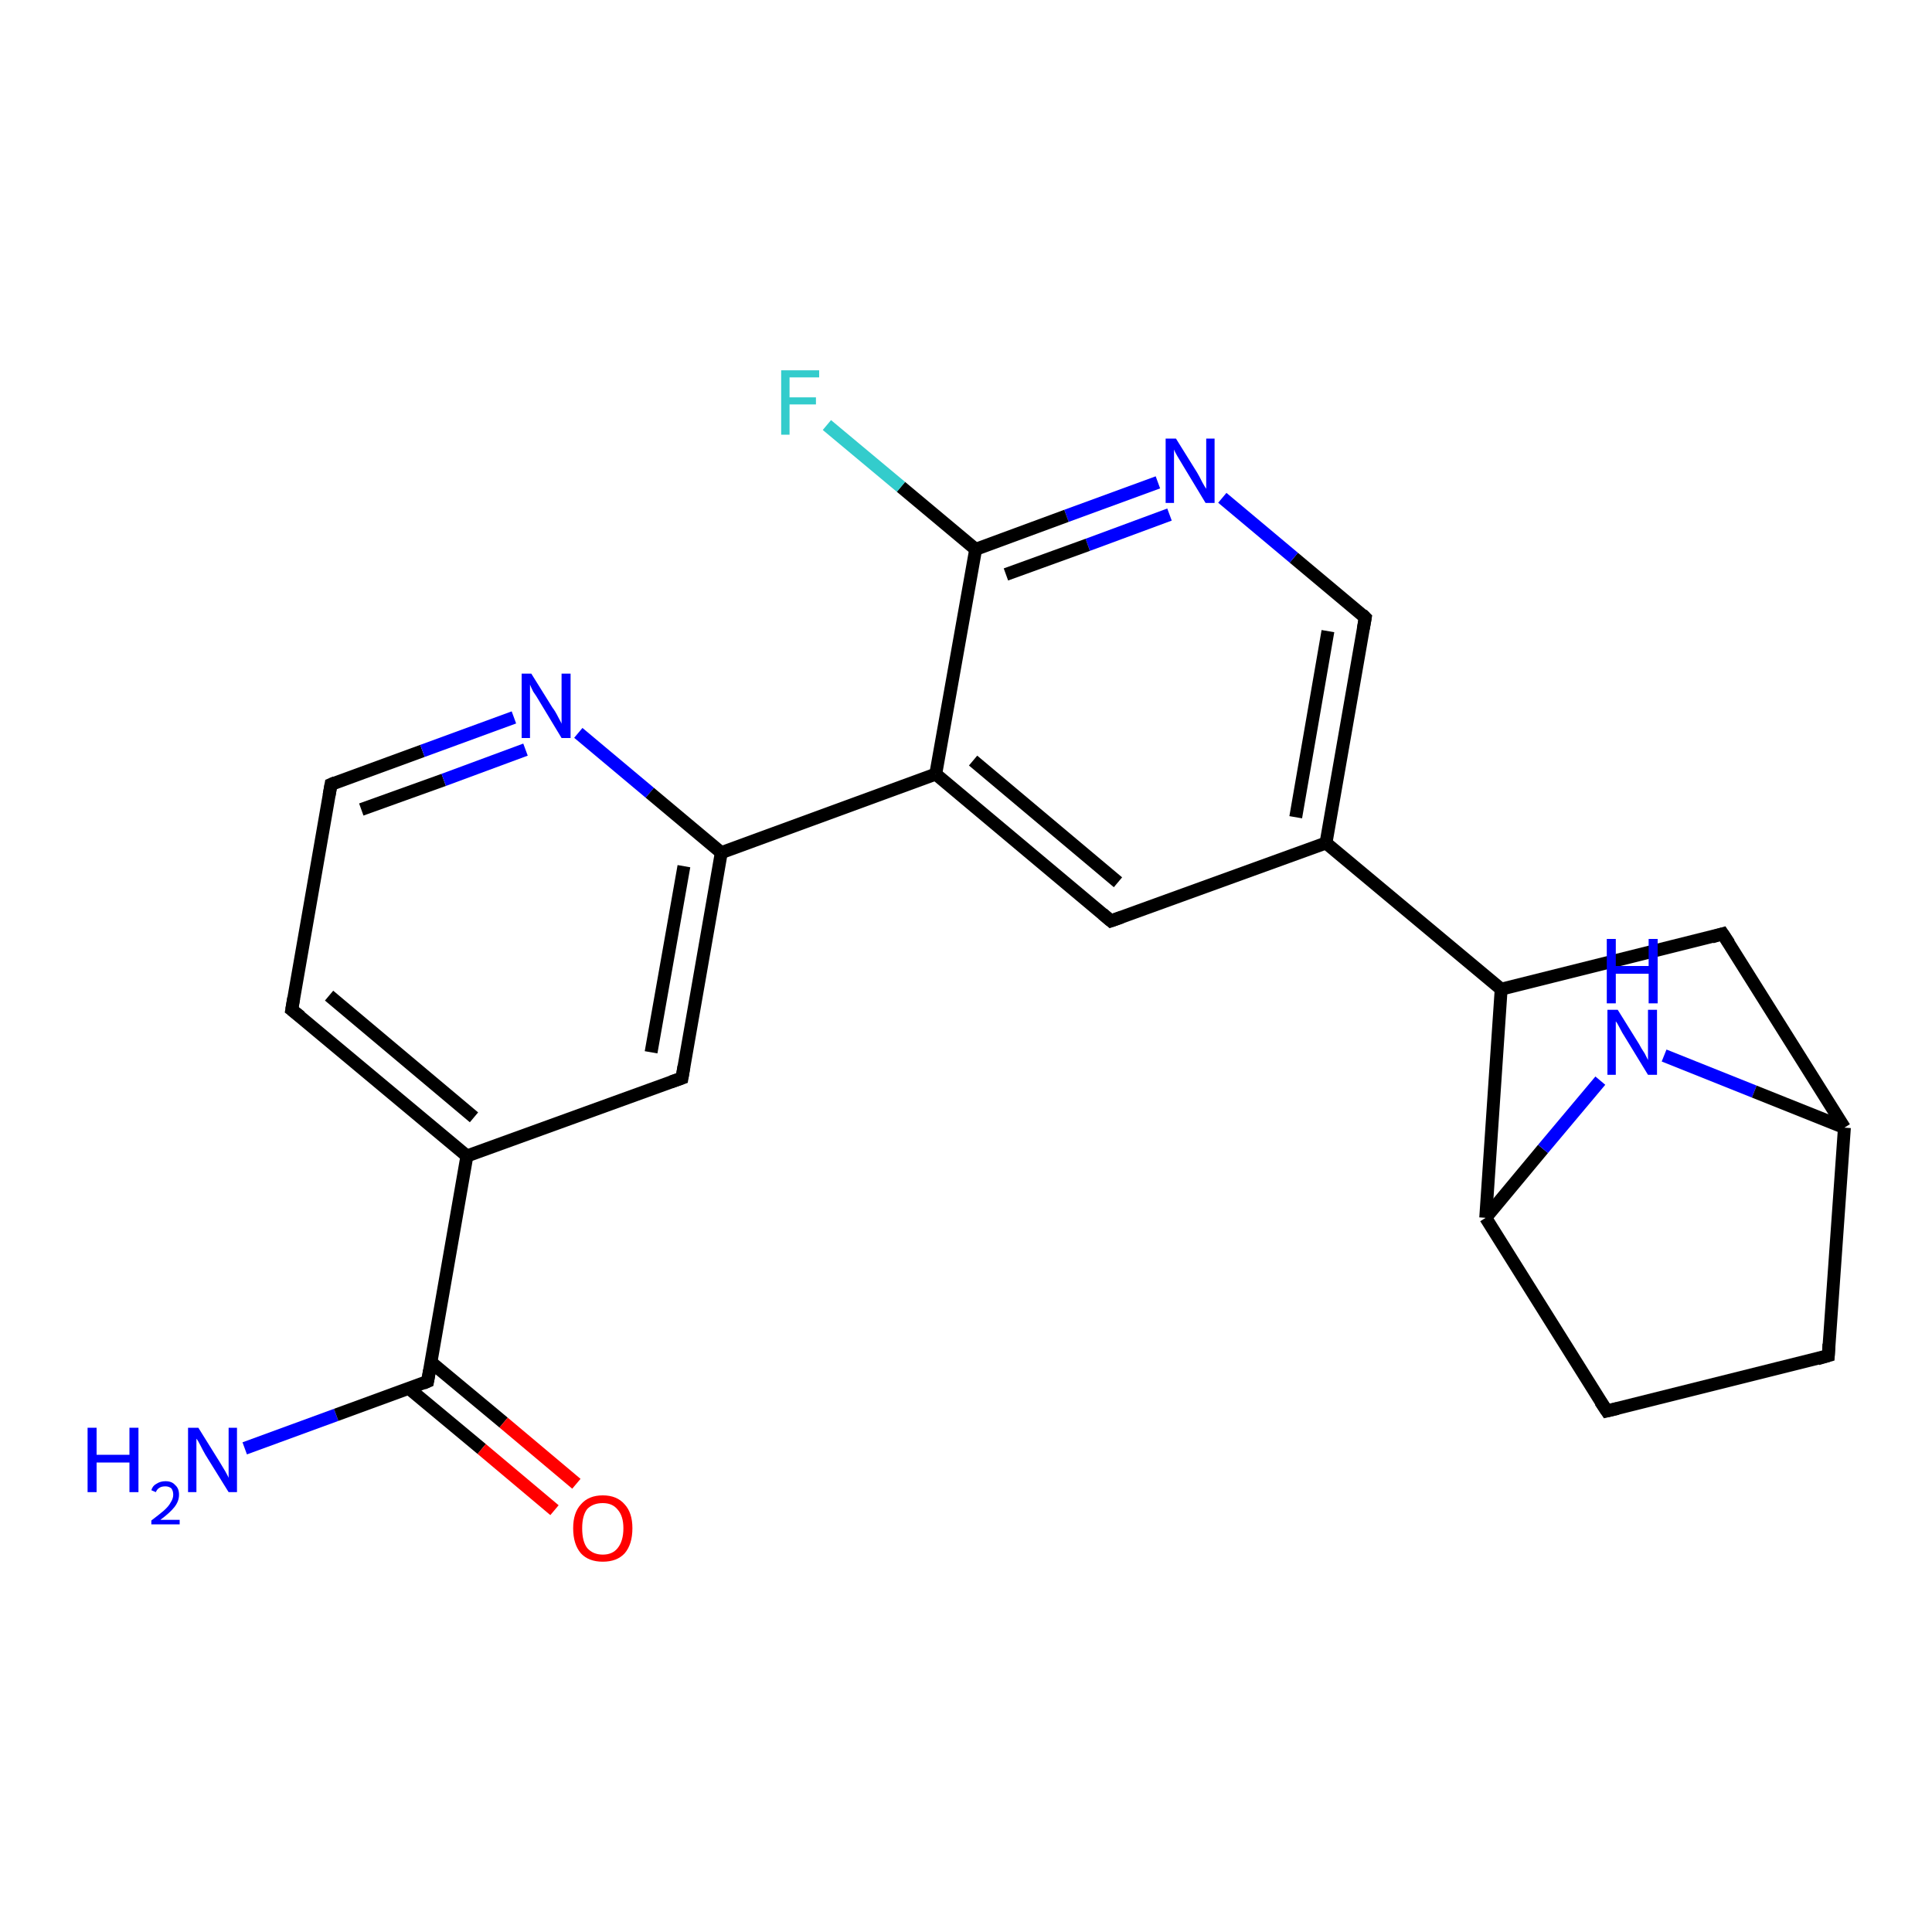 <?xml version='1.0' encoding='iso-8859-1'?>
<svg version='1.1' baseProfile='full'
              xmlns='http://www.w3.org/2000/svg'
                      xmlns:rdkit='http://www.rdkit.org/xml'
                      xmlns:xlink='http://www.w3.org/1999/xlink'
                  xml:space='preserve'
width='300px' height='300px' viewBox='0 0 300 300'>
<!-- END OF HEADER -->
<rect style='opacity:1.0;fill:#FFFFFF;stroke:none' width='300.0' height='300.0' x='0.0' y='0.0'> </rect>
<path class='bond-0 atom-0 atom-1' d='M 38.0,224.9 L 52.2,219.7' style='fill:none;fill-rule:evenodd;stroke:#0000FF;stroke-width:2.0px;stroke-linecap:butt;stroke-linejoin:miter;stroke-opacity:1' />
<path class='bond-0 atom-0 atom-1' d='M 52.2,219.7 L 66.4,214.5' style='fill:none;fill-rule:evenodd;stroke:#000000;stroke-width:2.0px;stroke-linecap:butt;stroke-linejoin:miter;stroke-opacity:1' />
<path class='bond-1 atom-1 atom-2' d='M 63.5,215.6 L 74.8,225.0' style='fill:none;fill-rule:evenodd;stroke:#000000;stroke-width:2.0px;stroke-linecap:butt;stroke-linejoin:miter;stroke-opacity:1' />
<path class='bond-1 atom-1 atom-2' d='M 74.8,225.0 L 86.1,234.5' style='fill:none;fill-rule:evenodd;stroke:#FF0000;stroke-width:2.0px;stroke-linecap:butt;stroke-linejoin:miter;stroke-opacity:1' />
<path class='bond-1 atom-1 atom-2' d='M 66.9,211.5 L 78.2,220.9' style='fill:none;fill-rule:evenodd;stroke:#000000;stroke-width:2.0px;stroke-linecap:butt;stroke-linejoin:miter;stroke-opacity:1' />
<path class='bond-1 atom-1 atom-2' d='M 78.2,220.9 L 89.5,230.4' style='fill:none;fill-rule:evenodd;stroke:#FF0000;stroke-width:2.0px;stroke-linecap:butt;stroke-linejoin:miter;stroke-opacity:1' />
<path class='bond-2 atom-1 atom-3' d='M 66.4,214.5 L 72.5,179.5' style='fill:none;fill-rule:evenodd;stroke:#000000;stroke-width:2.0px;stroke-linecap:butt;stroke-linejoin:miter;stroke-opacity:1' />
<path class='bond-3 atom-3 atom-4' d='M 72.5,179.5 L 45.3,156.8' style='fill:none;fill-rule:evenodd;stroke:#000000;stroke-width:2.0px;stroke-linecap:butt;stroke-linejoin:miter;stroke-opacity:1' />
<path class='bond-3 atom-3 atom-4' d='M 73.6,173.5 L 51.1,154.6' style='fill:none;fill-rule:evenodd;stroke:#000000;stroke-width:2.0px;stroke-linecap:butt;stroke-linejoin:miter;stroke-opacity:1' />
<path class='bond-4 atom-4 atom-5' d='M 45.3,156.8 L 51.4,121.8' style='fill:none;fill-rule:evenodd;stroke:#000000;stroke-width:2.0px;stroke-linecap:butt;stroke-linejoin:miter;stroke-opacity:1' />
<path class='bond-5 atom-5 atom-6' d='M 51.4,121.8 L 65.6,116.6' style='fill:none;fill-rule:evenodd;stroke:#000000;stroke-width:2.0px;stroke-linecap:butt;stroke-linejoin:miter;stroke-opacity:1' />
<path class='bond-5 atom-5 atom-6' d='M 65.6,116.6 L 79.8,111.4' style='fill:none;fill-rule:evenodd;stroke:#0000FF;stroke-width:2.0px;stroke-linecap:butt;stroke-linejoin:miter;stroke-opacity:1' />
<path class='bond-5 atom-5 atom-6' d='M 56.1,125.7 L 68.9,121.1' style='fill:none;fill-rule:evenodd;stroke:#000000;stroke-width:2.0px;stroke-linecap:butt;stroke-linejoin:miter;stroke-opacity:1' />
<path class='bond-5 atom-5 atom-6' d='M 68.9,121.1 L 81.6,116.4' style='fill:none;fill-rule:evenodd;stroke:#0000FF;stroke-width:2.0px;stroke-linecap:butt;stroke-linejoin:miter;stroke-opacity:1' />
<path class='bond-6 atom-6 atom-7' d='M 89.8,113.8 L 100.9,123.1' style='fill:none;fill-rule:evenodd;stroke:#0000FF;stroke-width:2.0px;stroke-linecap:butt;stroke-linejoin:miter;stroke-opacity:1' />
<path class='bond-6 atom-6 atom-7' d='M 100.9,123.1 L 112.0,132.4' style='fill:none;fill-rule:evenodd;stroke:#000000;stroke-width:2.0px;stroke-linecap:butt;stroke-linejoin:miter;stroke-opacity:1' />
<path class='bond-7 atom-7 atom-8' d='M 112.0,132.4 L 105.9,167.4' style='fill:none;fill-rule:evenodd;stroke:#000000;stroke-width:2.0px;stroke-linecap:butt;stroke-linejoin:miter;stroke-opacity:1' />
<path class='bond-7 atom-7 atom-8' d='M 106.2,134.5 L 101.1,163.4' style='fill:none;fill-rule:evenodd;stroke:#000000;stroke-width:2.0px;stroke-linecap:butt;stroke-linejoin:miter;stroke-opacity:1' />
<path class='bond-8 atom-7 atom-9' d='M 112.0,132.4 L 145.3,120.2' style='fill:none;fill-rule:evenodd;stroke:#000000;stroke-width:2.0px;stroke-linecap:butt;stroke-linejoin:miter;stroke-opacity:1' />
<path class='bond-9 atom-9 atom-10' d='M 145.3,120.2 L 172.5,143.0' style='fill:none;fill-rule:evenodd;stroke:#000000;stroke-width:2.0px;stroke-linecap:butt;stroke-linejoin:miter;stroke-opacity:1' />
<path class='bond-9 atom-9 atom-10' d='M 151.1,118.1 L 173.6,137.0' style='fill:none;fill-rule:evenodd;stroke:#000000;stroke-width:2.0px;stroke-linecap:butt;stroke-linejoin:miter;stroke-opacity:1' />
<path class='bond-10 atom-10 atom-11' d='M 172.5,143.0 L 205.9,130.9' style='fill:none;fill-rule:evenodd;stroke:#000000;stroke-width:2.0px;stroke-linecap:butt;stroke-linejoin:miter;stroke-opacity:1' />
<path class='bond-11 atom-11 atom-12' d='M 205.9,130.9 L 212.0,95.9' style='fill:none;fill-rule:evenodd;stroke:#000000;stroke-width:2.0px;stroke-linecap:butt;stroke-linejoin:miter;stroke-opacity:1' />
<path class='bond-11 atom-11 atom-12' d='M 201.2,126.9 L 206.2,98.0' style='fill:none;fill-rule:evenodd;stroke:#000000;stroke-width:2.0px;stroke-linecap:butt;stroke-linejoin:miter;stroke-opacity:1' />
<path class='bond-12 atom-12 atom-13' d='M 212.0,95.9 L 200.9,86.6' style='fill:none;fill-rule:evenodd;stroke:#000000;stroke-width:2.0px;stroke-linecap:butt;stroke-linejoin:miter;stroke-opacity:1' />
<path class='bond-12 atom-12 atom-13' d='M 200.9,86.6 L 189.8,77.3' style='fill:none;fill-rule:evenodd;stroke:#0000FF;stroke-width:2.0px;stroke-linecap:butt;stroke-linejoin:miter;stroke-opacity:1' />
<path class='bond-13 atom-13 atom-14' d='M 179.8,74.9 L 165.6,80.1' style='fill:none;fill-rule:evenodd;stroke:#0000FF;stroke-width:2.0px;stroke-linecap:butt;stroke-linejoin:miter;stroke-opacity:1' />
<path class='bond-13 atom-13 atom-14' d='M 165.6,80.1 L 151.5,85.3' style='fill:none;fill-rule:evenodd;stroke:#000000;stroke-width:2.0px;stroke-linecap:butt;stroke-linejoin:miter;stroke-opacity:1' />
<path class='bond-13 atom-13 atom-14' d='M 181.6,79.9 L 168.9,84.6' style='fill:none;fill-rule:evenodd;stroke:#0000FF;stroke-width:2.0px;stroke-linecap:butt;stroke-linejoin:miter;stroke-opacity:1' />
<path class='bond-13 atom-13 atom-14' d='M 168.9,84.6 L 156.2,89.2' style='fill:none;fill-rule:evenodd;stroke:#000000;stroke-width:2.0px;stroke-linecap:butt;stroke-linejoin:miter;stroke-opacity:1' />
<path class='bond-14 atom-14 atom-15' d='M 151.5,85.3 L 139.9,75.6' style='fill:none;fill-rule:evenodd;stroke:#000000;stroke-width:2.0px;stroke-linecap:butt;stroke-linejoin:miter;stroke-opacity:1' />
<path class='bond-14 atom-14 atom-15' d='M 139.9,75.6 L 128.4,66.0' style='fill:none;fill-rule:evenodd;stroke:#33CCCC;stroke-width:2.0px;stroke-linecap:butt;stroke-linejoin:miter;stroke-opacity:1' />
<path class='bond-15 atom-11 atom-16' d='M 205.9,130.9 L 233.1,153.6' style='fill:none;fill-rule:evenodd;stroke:#000000;stroke-width:2.0px;stroke-linecap:butt;stroke-linejoin:miter;stroke-opacity:1' />
<path class='bond-16 atom-16 atom-17' d='M 233.1,153.6 L 267.5,145.0' style='fill:none;fill-rule:evenodd;stroke:#000000;stroke-width:2.0px;stroke-linecap:butt;stroke-linejoin:miter;stroke-opacity:1' />
<path class='bond-17 atom-17 atom-18' d='M 267.5,145.0 L 286.4,175.1' style='fill:none;fill-rule:evenodd;stroke:#000000;stroke-width:2.0px;stroke-linecap:butt;stroke-linejoin:miter;stroke-opacity:1' />
<path class='bond-18 atom-18 atom-19' d='M 286.4,175.1 L 283.9,210.5' style='fill:none;fill-rule:evenodd;stroke:#000000;stroke-width:2.0px;stroke-linecap:butt;stroke-linejoin:miter;stroke-opacity:1' />
<path class='bond-19 atom-19 atom-20' d='M 283.9,210.5 L 249.5,219.1' style='fill:none;fill-rule:evenodd;stroke:#000000;stroke-width:2.0px;stroke-linecap:butt;stroke-linejoin:miter;stroke-opacity:1' />
<path class='bond-20 atom-20 atom-21' d='M 249.5,219.1 L 230.7,189.1' style='fill:none;fill-rule:evenodd;stroke:#000000;stroke-width:2.0px;stroke-linecap:butt;stroke-linejoin:miter;stroke-opacity:1' />
<path class='bond-21 atom-21 atom-22' d='M 230.7,189.1 L 239.6,178.4' style='fill:none;fill-rule:evenodd;stroke:#000000;stroke-width:2.0px;stroke-linecap:butt;stroke-linejoin:miter;stroke-opacity:1' />
<path class='bond-21 atom-21 atom-22' d='M 239.6,178.4 L 248.5,167.8' style='fill:none;fill-rule:evenodd;stroke:#0000FF;stroke-width:2.0px;stroke-linecap:butt;stroke-linejoin:miter;stroke-opacity:1' />
<path class='bond-22 atom-8 atom-3' d='M 105.9,167.4 L 72.5,179.5' style='fill:none;fill-rule:evenodd;stroke:#000000;stroke-width:2.0px;stroke-linecap:butt;stroke-linejoin:miter;stroke-opacity:1' />
<path class='bond-23 atom-14 atom-9' d='M 151.5,85.3 L 145.3,120.2' style='fill:none;fill-rule:evenodd;stroke:#000000;stroke-width:2.0px;stroke-linecap:butt;stroke-linejoin:miter;stroke-opacity:1' />
<path class='bond-24 atom-21 atom-16' d='M 230.7,189.1 L 233.1,153.6' style='fill:none;fill-rule:evenodd;stroke:#000000;stroke-width:2.0px;stroke-linecap:butt;stroke-linejoin:miter;stroke-opacity:1' />
<path class='bond-25 atom-22 atom-18' d='M 258.4,163.9 L 272.4,169.5' style='fill:none;fill-rule:evenodd;stroke:#0000FF;stroke-width:2.0px;stroke-linecap:butt;stroke-linejoin:miter;stroke-opacity:1' />
<path class='bond-25 atom-22 atom-18' d='M 272.4,169.5 L 286.4,175.1' style='fill:none;fill-rule:evenodd;stroke:#000000;stroke-width:2.0px;stroke-linecap:butt;stroke-linejoin:miter;stroke-opacity:1' />
<path d='M 65.7,214.8 L 66.4,214.5 L 66.7,212.8' style='fill:none;stroke:#000000;stroke-width:2.0px;stroke-linecap:butt;stroke-linejoin:miter;stroke-opacity:1;' />
<path d='M 46.7,157.9 L 45.3,156.8 L 45.6,155.0' style='fill:none;stroke:#000000;stroke-width:2.0px;stroke-linecap:butt;stroke-linejoin:miter;stroke-opacity:1;' />
<path d='M 51.1,123.5 L 51.4,121.8 L 52.1,121.5' style='fill:none;stroke:#000000;stroke-width:2.0px;stroke-linecap:butt;stroke-linejoin:miter;stroke-opacity:1;' />
<path d='M 106.2,165.6 L 105.9,167.4 L 104.2,168.0' style='fill:none;stroke:#000000;stroke-width:2.0px;stroke-linecap:butt;stroke-linejoin:miter;stroke-opacity:1;' />
<path d='M 171.2,141.9 L 172.5,143.0 L 174.2,142.4' style='fill:none;stroke:#000000;stroke-width:2.0px;stroke-linecap:butt;stroke-linejoin:miter;stroke-opacity:1;' />
<path d='M 211.7,97.6 L 212.0,95.9 L 211.5,95.4' style='fill:none;stroke:#000000;stroke-width:2.0px;stroke-linecap:butt;stroke-linejoin:miter;stroke-opacity:1;' />
<path d='M 265.8,145.5 L 267.5,145.0 L 268.5,146.5' style='fill:none;stroke:#000000;stroke-width:2.0px;stroke-linecap:butt;stroke-linejoin:miter;stroke-opacity:1;' />
<path d='M 284.0,208.7 L 283.9,210.5 L 282.2,211.0' style='fill:none;stroke:#000000;stroke-width:2.0px;stroke-linecap:butt;stroke-linejoin:miter;stroke-opacity:1;' />
<path d='M 251.2,218.7 L 249.5,219.1 L 248.5,217.6' style='fill:none;stroke:#000000;stroke-width:2.0px;stroke-linecap:butt;stroke-linejoin:miter;stroke-opacity:1;' />
<path class='atom-0' d='M 13.6 221.7
L 15.0 221.7
L 15.0 225.9
L 20.1 225.9
L 20.1 221.7
L 21.5 221.7
L 21.5 231.7
L 20.1 231.7
L 20.1 227.1
L 15.0 227.1
L 15.0 231.7
L 13.6 231.7
L 13.6 221.7
' fill='#0000FF'/>
<path class='atom-0' d='M 23.5 231.4
Q 23.7 230.7, 24.3 230.4
Q 24.9 230.0, 25.7 230.0
Q 26.7 230.0, 27.2 230.6
Q 27.8 231.1, 27.8 232.1
Q 27.8 233.1, 27.1 234.0
Q 26.4 234.9, 24.9 236.0
L 27.9 236.0
L 27.9 236.7
L 23.5 236.7
L 23.5 236.1
Q 24.7 235.2, 25.4 234.6
Q 26.2 233.9, 26.5 233.3
Q 26.9 232.7, 26.9 232.1
Q 26.9 231.5, 26.6 231.1
Q 26.2 230.8, 25.7 230.8
Q 25.1 230.8, 24.8 231.0
Q 24.4 231.2, 24.2 231.7
L 23.5 231.4
' fill='#0000FF'/>
<path class='atom-0' d='M 30.8 221.7
L 34.1 227.0
Q 34.4 227.5, 35.0 228.5
Q 35.5 229.4, 35.5 229.5
L 35.5 221.7
L 36.8 221.7
L 36.8 231.7
L 35.5 231.7
L 31.9 225.9
Q 31.5 225.2, 31.1 224.4
Q 30.7 223.6, 30.5 223.4
L 30.5 231.7
L 29.2 231.7
L 29.2 221.7
L 30.8 221.7
' fill='#0000FF'/>
<path class='atom-2' d='M 89.0 237.3
Q 89.0 234.9, 90.2 233.6
Q 91.4 232.2, 93.6 232.2
Q 95.8 232.2, 97.0 233.6
Q 98.2 234.9, 98.2 237.3
Q 98.2 239.8, 97.0 241.2
Q 95.8 242.5, 93.6 242.5
Q 91.4 242.5, 90.2 241.2
Q 89.0 239.8, 89.0 237.3
M 93.6 241.4
Q 95.1 241.4, 95.9 240.4
Q 96.8 239.3, 96.8 237.3
Q 96.8 235.4, 95.9 234.4
Q 95.1 233.4, 93.6 233.4
Q 92.1 233.4, 91.2 234.3
Q 90.4 235.3, 90.4 237.3
Q 90.4 239.4, 91.2 240.4
Q 92.1 241.4, 93.6 241.4
' fill='#FF0000'/>
<path class='atom-6' d='M 82.5 104.6
L 85.8 109.9
Q 86.2 110.4, 86.7 111.4
Q 87.2 112.3, 87.2 112.4
L 87.2 104.6
L 88.6 104.6
L 88.6 114.6
L 87.2 114.6
L 83.7 108.8
Q 83.3 108.1, 82.8 107.4
Q 82.4 106.6, 82.3 106.3
L 82.3 114.6
L 81.0 114.6
L 81.0 104.6
L 82.5 104.6
' fill='#0000FF'/>
<path class='atom-13' d='M 182.6 68.1
L 185.9 73.4
Q 186.2 73.9, 186.7 74.9
Q 187.2 75.8, 187.3 75.9
L 187.3 68.1
L 188.6 68.1
L 188.6 78.1
L 187.2 78.1
L 183.7 72.3
Q 183.3 71.6, 182.8 70.8
Q 182.4 70.1, 182.3 69.8
L 182.3 78.1
L 181.0 78.1
L 181.0 68.1
L 182.6 68.1
' fill='#0000FF'/>
<path class='atom-15' d='M 121.3 57.5
L 127.2 57.5
L 127.2 58.6
L 122.6 58.6
L 122.6 61.7
L 126.7 61.7
L 126.7 62.8
L 122.6 62.8
L 122.6 67.5
L 121.3 67.5
L 121.3 57.5
' fill='#33CCCC'/>
<path class='atom-22' d='M 251.2 156.8
L 254.5 162.1
Q 254.8 162.7, 255.4 163.6
Q 255.9 164.6, 255.9 164.6
L 255.9 156.8
L 257.3 156.8
L 257.3 166.9
L 255.9 166.9
L 252.3 161.0
Q 251.9 160.4, 251.5 159.6
Q 251.1 158.8, 250.9 158.6
L 250.9 166.9
L 249.6 166.9
L 249.6 156.8
L 251.2 156.8
' fill='#0000FF'/>
<path class='atom-22' d='M 249.5 145.8
L 250.9 145.8
L 250.9 150.0
L 256.0 150.0
L 256.0 145.8
L 257.4 145.8
L 257.4 155.8
L 256.0 155.8
L 256.0 151.2
L 250.9 151.2
L 250.9 155.8
L 249.5 155.8
L 249.5 145.8
' fill='#0000FF'/>
</svg>
